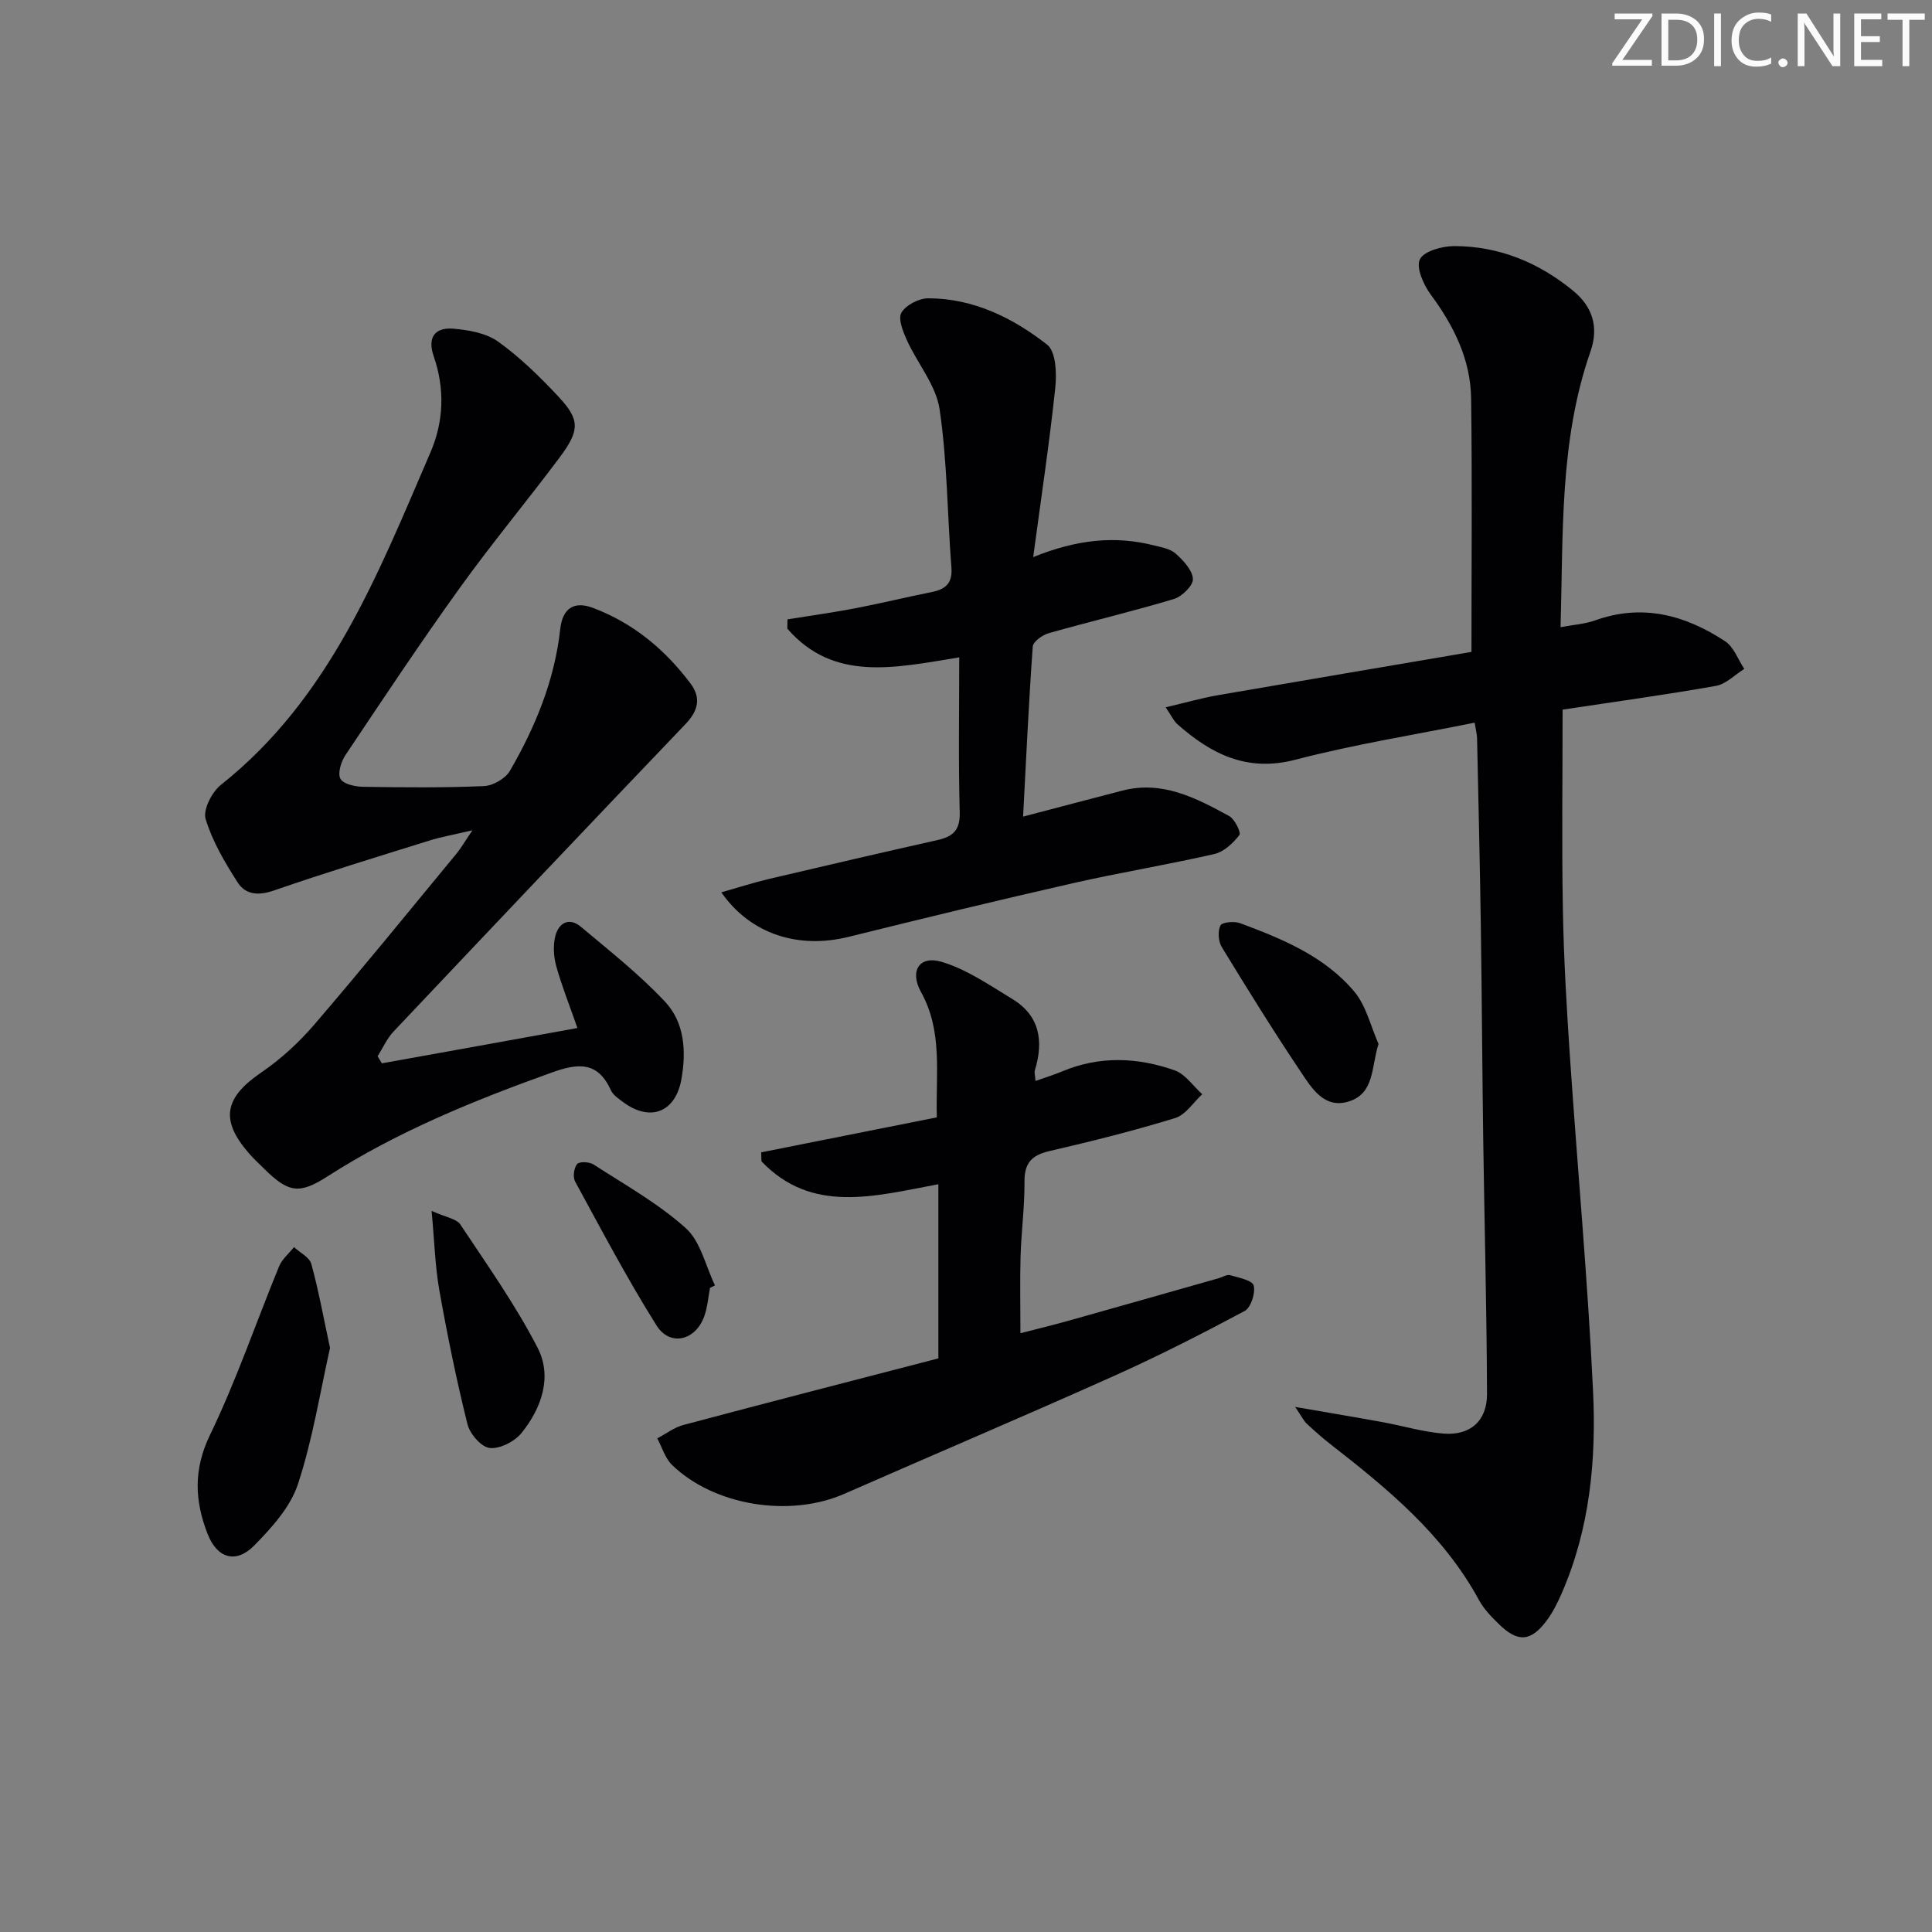 <svg enable-background="new 0 0 400 400" viewBox="0 0 400 400" xmlns="http://www.w3.org/2000/svg"><rect x="0" y="0" width="400" height="400" fill="#808080" stroke="none"/><g fill="#fafbfa"><path d="m342.2 3.2-6.3 9.2h6.1v1.2h-8.2v-.5l6.2-9.1h-5.7v-1.2h7.8v.4z"/><path d="m344 13.7v-10.9h3.1c1.6 0 3 .5 4.1 1.4 1.1 1 1.6 2.2 1.6 3.9s-.5 3-1.6 4-2.5 1.5-4.2 1.5h-3zm1.4-9.6v8.4h1.6c1.4 0 2.5-.4 3.2-1.1.8-.8 1.2-1.8 1.2-3.2s-.4-2.4-1.2-3.1-1.8-1-3.1-1z"/><path d="m356.3 2.8v10.9h-1.4v-10.9z"/><path d="m366.6 13.2c-.8.4-1.8.6-3 .6-1.6 0-2.8-.5-3.7-1.5s-1.4-2.3-1.4-3.9c0-1.7.5-3.2 1.6-4.2s2.4-1.6 4-1.6c1 0 1.9.1 2.6.4v1.5c-.8-.4-1.6-.6-2.6-.6-1.2 0-2.2.4-3 1.2s-1.1 1.9-1.1 3.3c0 1.3.4 2.3 1.1 3.1s1.6 1.1 2.8 1.1c1.1 0 2-.2 2.8-.7v1.3z"/><path d="m368.2 13c0-.3.1-.5.3-.6.2-.2.4-.3.6-.3.3 0 .5.1.7.3s.3.4.3.6-.1.5-.3.6c-.2.2-.4.3-.7.3s-.5-.1-.6-.3c-.2-.2-.3-.4-.3-.6z"/><path d="m381.1 13.7h-1.7l-5.5-8.4c-.2-.2-.3-.5-.4-.7 0 .2.1.8.1 1.5v7.6h-1.4v-10.9h1.8l5.3 8.3c.3.4.4.6.4.8 0-.3-.1-.8-.1-1.6v-7.5h1.4v10.9z"/><path d="m389.7 13.7h-5.8v-10.9h5.6v1.2h-4.2v3.5h3.9v1.2h-3.9v3.7h4.4z"/><path d="m398.4 4.1h-3.1v9.6h-1.4v-9.6h-3.1v-1.3h7.7v1.3z"/></g><path d="m304.65 134.97c0-18.17.16-35.32-.07-52.47-.11-8.08-3.58-15.04-8.36-21.51-1.5-2.03-3.08-5.61-2.25-7.3.85-1.72 4.64-2.74 7.14-2.74 9.3.01 17.58 3.45 24.67 9.32 3.82 3.16 5.32 7.32 3.51 12.51-6.43 18.41-5.63 37.6-6.19 57.07 2.67-.51 5.02-.64 7.14-1.4 9.81-3.53 18.68-1.11 26.93 4.32 1.8 1.18 2.67 3.78 3.97 5.72-1.96 1.21-3.79 3.15-5.9 3.52-10.58 1.87-21.23 3.33-31.72 4.91 0 14.24-.19 27.88.06 41.51.18 10.13.78 20.26 1.46 30.38 1.56 23.04 3.68 46.05 4.78 69.11.69 14.3-.64 28.59-6.51 42.01-.86 1.97-1.85 3.94-3.13 5.65-3.26 4.34-5.95 4.5-9.87.66-1.53-1.5-3.11-3.12-4.12-4.99-7.36-13.54-18.91-23.04-30.77-32.27-1.7-1.33-3.32-2.78-4.9-4.25-.57-.53-.92-1.3-2.37-3.44 6.91 1.2 12.46 2.12 18 3.13 4.23.77 8.42 2.04 12.68 2.39 5.54.45 9.06-2.6 9.04-8.2-.06-17.47-.53-34.94-.78-52.41-.21-14.82-.28-29.65-.5-44.47-.19-12.98-.5-25.96-.78-38.93-.02-.8-.25-1.6-.5-3.18-12.52 2.53-24.97 4.5-37.11 7.67-10.06 2.62-17.46-1.19-24.47-7.38-.71-.63-1.12-1.6-2.39-3.47 4.01-.94 7.39-1.91 10.83-2.51 17.45-3.01 34.93-5.96 52.48-8.96z" fill="#010104"/><path d="m119.55 212.84c-1.63-4.68-3.24-8.69-4.39-12.83-.54-1.95-.67-4.26-.19-6.2.68-2.71 2.83-3.99 5.28-1.94 5.96 5 12.13 9.86 17.43 15.51 4.05 4.31 4.43 10.27 3.4 16.06-1.23 6.89-6.49 8.91-12.12 4.7-.92-.69-2.03-1.43-2.47-2.4-2.75-6.05-6.81-5.64-12.32-3.66-16.15 5.8-31.94 12.22-46.45 21.53-5.82 3.73-8.05 3.3-13.08-1.68-1.07-1.05-2.17-2.07-3.15-3.21-5.97-6.89-5.01-11.48 2.61-16.68 4.06-2.77 7.82-6.24 11.03-9.98 9.97-11.61 19.62-23.5 29.37-35.31.92-1.12 1.65-2.4 3.31-4.85-3.84.91-6.46 1.36-8.97 2.15-10.74 3.35-21.51 6.64-32.14 10.32-3.2 1.11-5.86.89-7.51-1.69-2.64-4.13-5.22-8.49-6.62-13.12-.58-1.91 1.31-5.59 3.17-7.07 22.54-17.88 32.51-43.62 43.37-68.8 2.78-6.44 3.01-13.21.69-19.91-1.37-3.95.26-6.04 4.06-5.73 3.18.27 6.81.91 9.29 2.69 4.55 3.27 8.65 7.29 12.5 11.41 4.46 4.78 4.42 6.94.15 12.65-6.78 9.06-14.03 17.77-20.63 26.95-8.15 11.33-15.88 22.97-23.64 34.57-.91 1.36-1.67 3.8-1.04 4.93.62 1.11 3.08 1.63 4.75 1.65 8.33.13 16.66.21 24.98-.15 1.87-.08 4.44-1.57 5.36-3.17 5.27-9.1 9.24-18.73 10.41-29.33.47-4.3 2.84-5.87 6.76-4.4 8.33 3.13 14.93 8.62 20.22 15.67 2.24 2.99 1.57 5.66-1.05 8.4-20.23 21.16-40.36 42.4-60.46 63.67-1.36 1.44-2.2 3.39-3.28 5.1.29.49.59.97.88 1.46 13.22-2.37 26.44-4.76 40.49-7.31z" fill="#010104"/><path d="m163.04 128.23c4.64-.75 9.3-1.39 13.91-2.27 5.36-1.03 10.68-2.32 16.03-3.4 2.85-.58 4.25-1.86 4-5.07-.85-10.93-.85-21.97-2.45-32.78-.74-4.96-4.56-9.42-6.74-14.22-.82-1.81-1.91-4.49-1.16-5.76.94-1.59 3.65-2.98 5.59-2.97 9.34.02 17.48 4.05 24.58 9.6 1.83 1.43 2 5.98 1.68 8.96-1.2 11.33-2.9 22.6-4.57 35.02 9.15-3.69 16.96-4.44 24.93-2.44 1.6.4 3.46.71 4.6 1.74 1.57 1.41 3.45 3.42 3.54 5.24.06 1.36-2.27 3.64-3.95 4.14-8.57 2.58-17.3 4.63-25.92 7.08-1.3.37-3.22 1.75-3.29 2.78-.83 11.53-1.36 23.09-2 35.19 7.42-1.95 13.98-3.68 20.54-5.38 8.28-2.15 15.26 1.52 22.12 5.26 1.16.63 2.52 3.44 2.12 3.94-1.3 1.67-3.2 3.47-5.16 3.92-9.71 2.23-19.56 3.83-29.27 6.04-15.53 3.53-31 7.28-46.46 11.11-10.33 2.56-20.26-.46-26.37-9.21 3.56-1.01 6.71-2.03 9.93-2.79 11.62-2.74 23.25-5.43 34.9-8.05 3.18-.72 4.63-2.08 4.53-5.72-.29-10.58-.1-21.18-.1-32.09-13.51 2.21-26.02 5.07-35.59-5.94 0-.65.02-1.29.03-1.93z" fill="#010104"/><path d="m194.28 281.24c0-12.56 0-24.16 0-36.06-13.27 2.48-26.19 6.2-36.63-4.74-.02-.62-.03-1.24-.05-1.86 12.04-2.4 24.09-4.8 36.36-7.24-.24-9.2 1.25-17.81-3.28-25.96-2.41-4.34-.35-7.59 4.2-6.26 5.21 1.52 9.95 4.83 14.69 7.7 5.75 3.48 6.53 8.78 4.68 14.81-.13.43.05.96.14 2.17 1.99-.71 3.78-1.25 5.5-1.97 7.75-3.26 15.62-2.94 23.32-.22 2.21.78 3.82 3.25 5.7 4.94-1.85 1.7-3.44 4.27-5.61 4.93-8.55 2.63-17.25 4.81-25.97 6.82-3.66.84-5.25 2.43-5.22 6.31.04 5.14-.65 10.29-.81 15.44-.15 5.11-.03 10.23-.03 15.98 3.09-.8 6.53-1.63 9.93-2.58 10.38-2.91 20.75-5.87 31.12-8.81.79-.22 1.68-.82 2.35-.63 1.77.51 4.61 1.06 4.89 2.14.4 1.55-.57 4.58-1.86 5.27-8.92 4.77-17.95 9.37-27.17 13.5-18.5 8.29-37.16 16.21-55.72 24.36-11.28 4.95-26.92 2.5-35.67-5.98-1.44-1.4-2.06-3.64-3.06-5.5 1.8-.95 3.5-2.27 5.42-2.78 17.76-4.73 35.55-9.31 52.78-13.78z" fill="#010104"/><path d="m68.33 279.08c-2.04 9.02-3.57 18.85-6.64 28.18-1.56 4.75-5.43 9.04-9.07 12.73-3.78 3.84-7.67 2.64-9.63-2.39-2.68-6.85-2.99-13.32.49-20.52 5.46-11.29 9.52-23.26 14.3-34.89.62-1.5 2.04-2.67 3.09-3.99 1.23 1.15 3.19 2.09 3.58 3.47 1.48 5.36 2.47 10.86 3.88 17.41z" fill="#010104"/><path d="m89.36 250.7c3.01 1.36 5.16 1.63 5.94 2.81 5.56 8.37 11.41 16.62 16 25.52 3.1 6.01.83 12.51-3.33 17.66-1.43 1.77-4.48 3.33-6.59 3.1-1.74-.19-4.1-2.92-4.6-4.93-2.27-9.14-4.16-18.39-5.81-27.66-.88-4.93-1.01-10.01-1.61-16.5z" fill="#010104"/><path d="m285.41 216.13c-1.54 4.84-.79 10.16-6.08 11.89-5.19 1.69-7.82-2.83-10.16-6.32-5.62-8.39-10.95-16.99-16.21-25.61-.72-1.18-.87-3.29-.28-4.48.34-.69 2.86-.93 4.07-.48 8.74 3.26 17.48 6.84 23.63 14.16 2.48 2.94 3.4 7.19 5.03 10.84z" fill="#010104"/><path d="m147 266.64c-.37 1.95-.52 3.98-1.17 5.83-1.79 5.09-7.11 6.4-9.91 1.94-6.06-9.65-11.39-19.77-16.85-29.79-.5-.92-.25-2.83.42-3.62.48-.56 2.54-.47 3.41.1 6.5 4.21 13.37 8.05 19.08 13.17 3.08 2.77 4.1 7.83 6.05 11.86-.35.17-.69.34-1.03.51z" fill="#010104"/></svg>